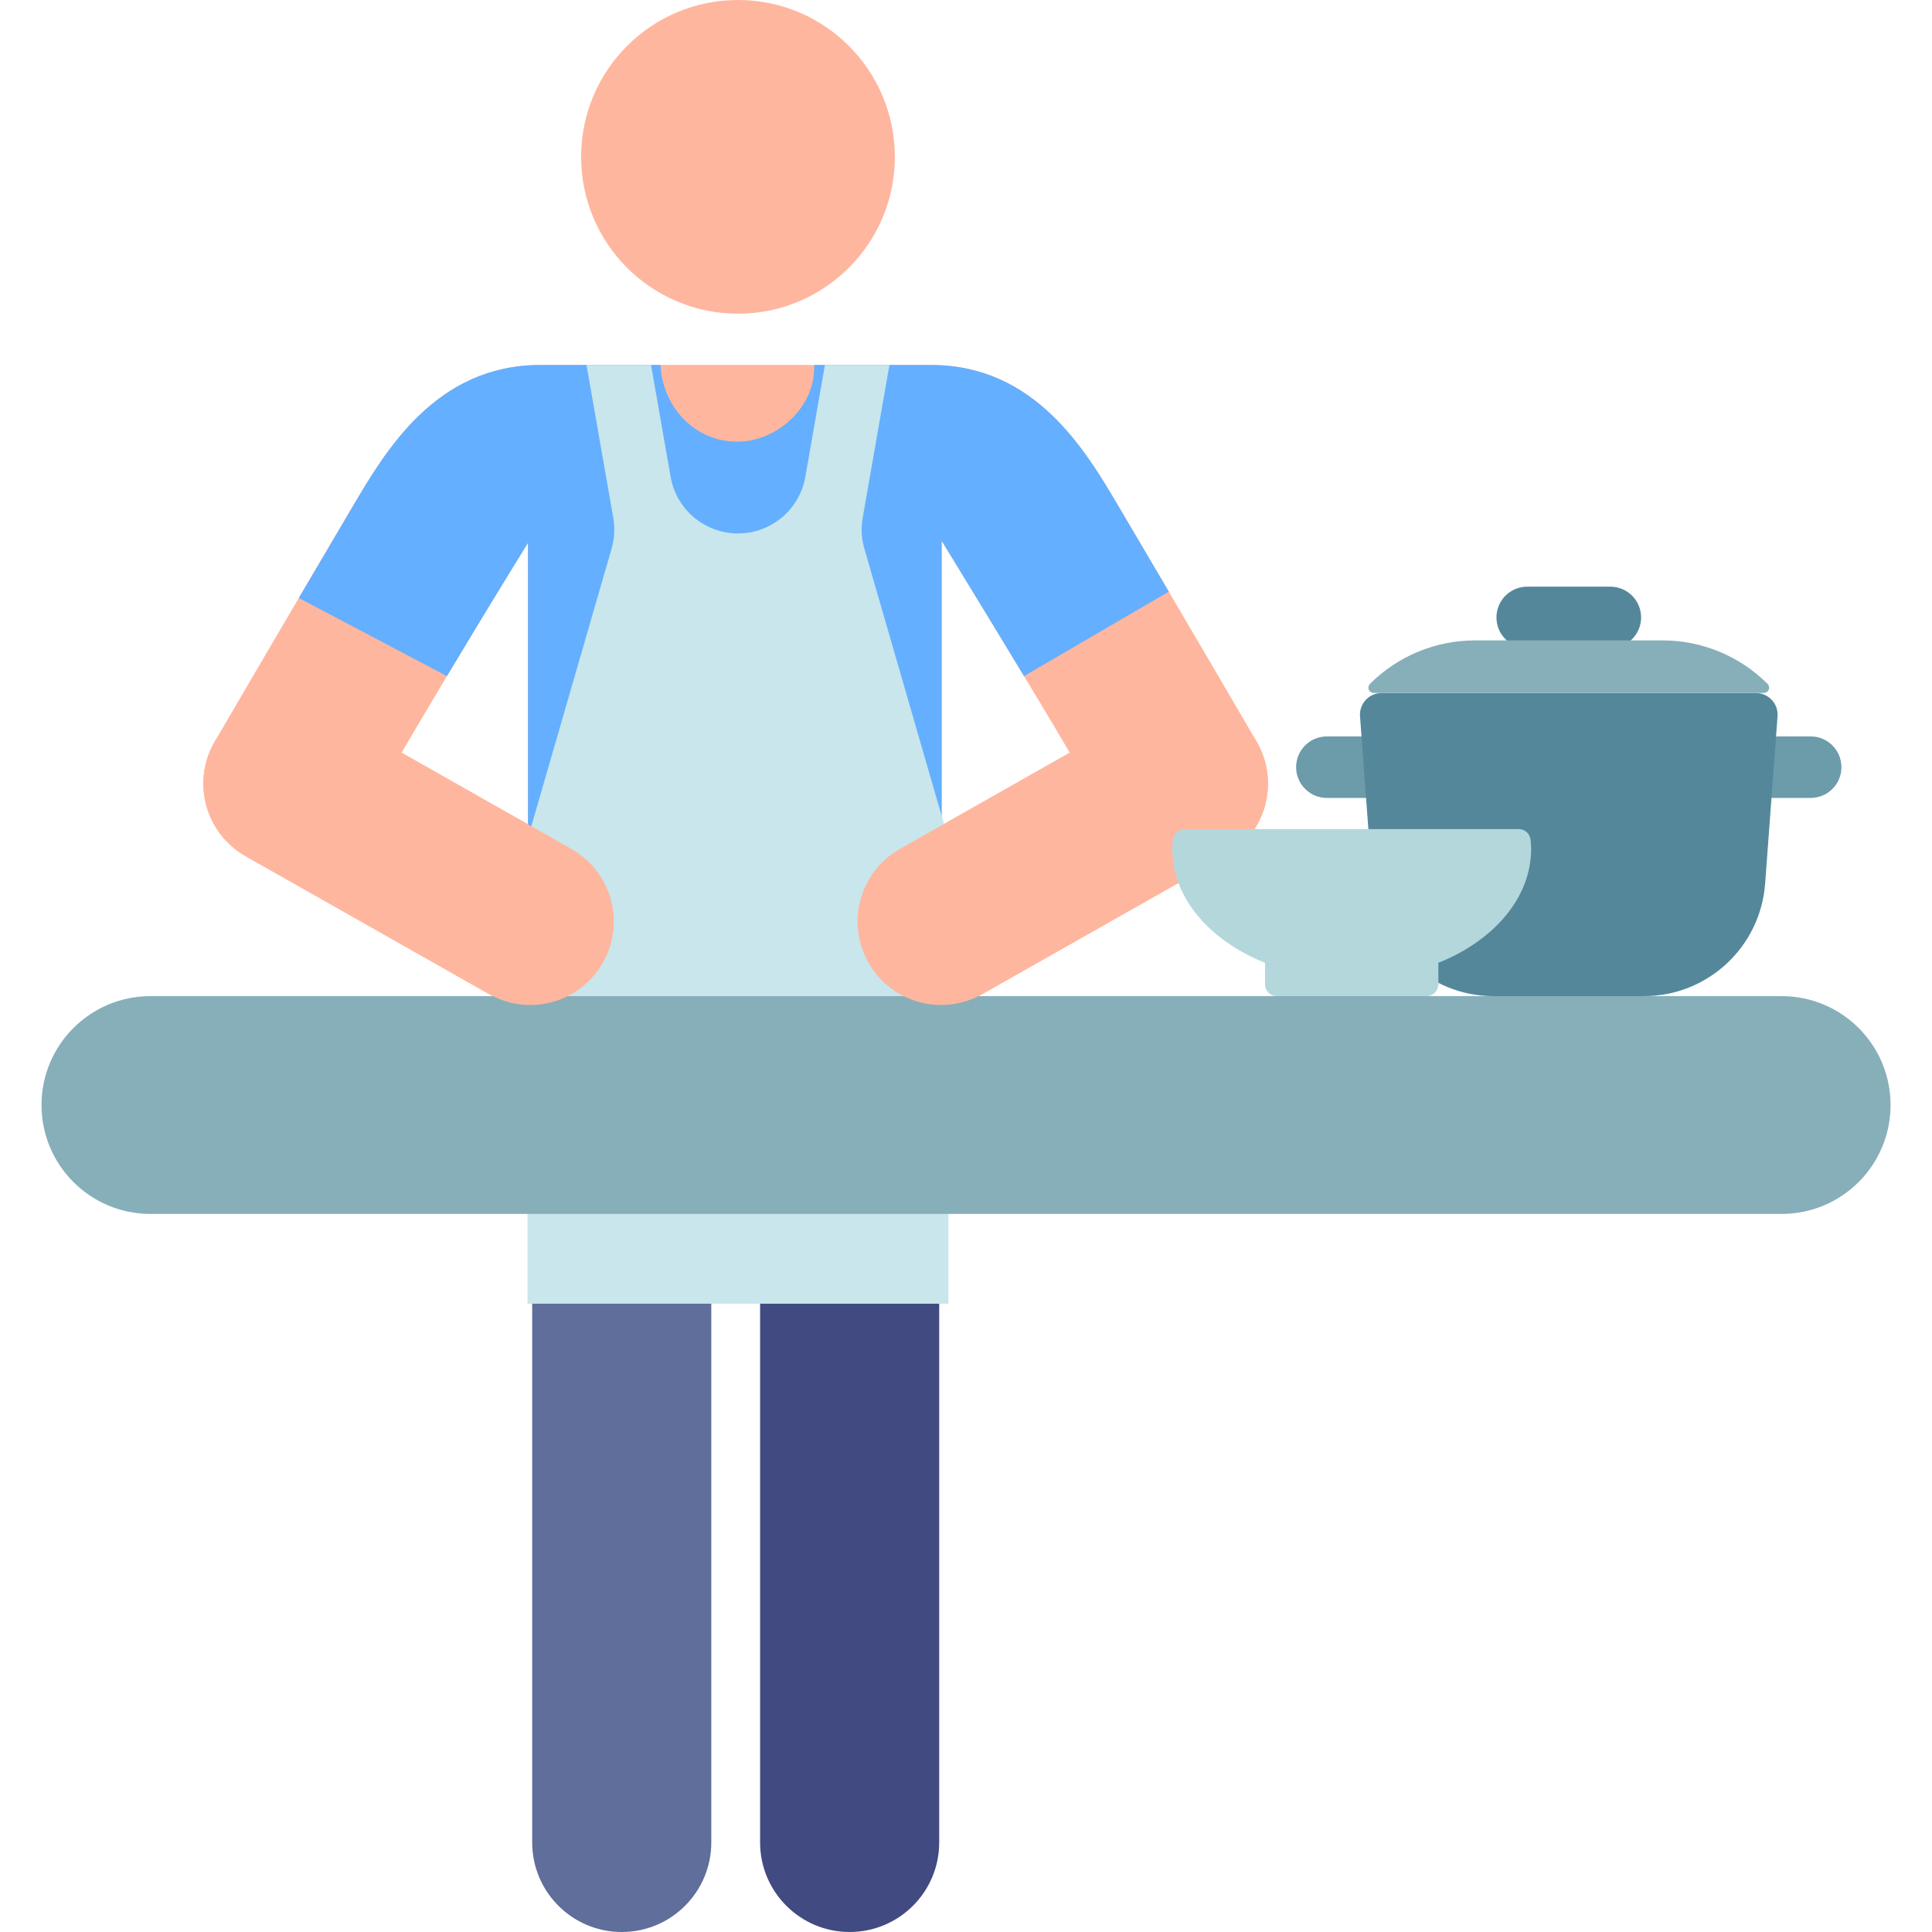 <svg height="512pt" viewBox="-11 0 512 512" width="512pt" xmlns="http://www.w3.org/2000/svg"><path d="m153.766 512c-13.105 0-23.73-10.625-23.73-23.73v-198.531c0-13.105 10.625-23.73 23.73-23.73s23.734 10.625 23.734 23.73v198.531c0 13.105-10.625 23.73-23.734 23.73zm0 0" fill="#5f6e9b"/><path d="m214.164 512c-13.105 0-23.73-10.625-23.73-23.73v-198.531c0-13.105 10.625-23.73 23.73-23.73 13.109 0 23.734 10.625 23.734 23.73v198.531c0 13.105-10.625 23.73-23.734 23.73zm0 0" fill="#414b82"/><path d="m322.012 196.516c-17.75-30.445-36.469-62.137-36.535-62.254-8.82-14.949-22.148-37.539-49.77-37.539-11.793 0-91.273 0-103.492 0-27.621 0-40.949 22.59-49.77 37.539-.07.125-17.809 30.133-36.535 62.254-2.98 5.105-3.793 11.199-2.25 16.906 1.539 5.711 5.305 10.566 10.449 13.48l64.52 36.555c3.262 1.848 6.789 2.766 10.293 2.859v19.738h109.633v-19.727c3.645-.02 7.34-.945 10.738-2.871l64.52-36.555c5.148-2.914 8.91-7.77 10.449-13.48 1.543-5.707.73-11.801-2.25-16.906zm-226.598 2.957c16.477-28.141 33.508-55.613 33.508-55.613v74.598zm143.141 19.238v-75.391s24.254 39.586 33.953 56.152zm0 0" fill="#ffb69e"/><path d="m285.477 134.262c-8.82-14.949-22.148-37.539-49.77-37.539h-30.953c.477 10.98-9.715 20.328-20.355 20.328-11.402 0-19.844-9.312-20.352-20.328h-31.832c-27.621 0-40.949 22.59-49.77 37.539-.039.07-5.824 9.855-14.258 24.211l39.254 20.703c11.812-19.723 21.477-35.316 21.477-35.316v142.195h109.633v-142.734s11.496 18.762 21.824 35.855l38.371-22.383c-7.789-13.25-13.234-22.469-13.27-22.531zm0 0" fill="#64afff"/><path d="m226.141 41.566c0 22.957-18.613 41.566-41.57 41.566-22.957 0-41.566-18.609-41.566-41.566 0-22.957 18.609-41.566 41.566-41.566 22.957 0 41.57 18.609 41.57 41.566zm0 0" fill="#ffb69e"/><path d="m218.066 145.391c-.766-2.648-.918-5.441-.445-8.156l7.09-40.512h-17.105l-5.184 29.641c-1.52 8.672-9.047 15-17.852 15-8.801 0-16.332-6.328-17.848-15l-5.188-29.641h-17.102l7.086 40.512c.477 2.715.324 5.504-.441 8.156l-22.277 77.02v123.086h111.543c0-24.117 0-97.902 0-123.086zm0 0" fill="#c8e6eb"/><path d="m461.16 321.703h-432.301c-15.938 0-28.859-12.922-28.859-28.859s12.922-28.859 28.859-28.859h432.301c15.941 0 28.859 12.922 28.859 28.859s-12.918 28.859-28.859 28.859zm0 0" fill="#87afb9"/><path d="m118.629 263.457-64.52-36.555c-10.629-6.02-14.359-19.512-8.34-30.141 6.02-10.625 19.516-14.359 30.141-8.336l64.52 36.555c10.629 6.02 14.359 19.512 8.34 30.137-6.027 10.641-19.527 14.352-30.141 8.34zm0 0" fill="#ffb69e"/><path d="m219.152 255.117c-6.02-10.625-2.289-24.121 8.34-30.141l64.52-36.555c10.625-6.02 24.121-2.285 30.141 8.34 6.02 10.625 2.289 24.121-8.34 30.141l-64.52 36.555c-10.586 5.996-24.098 2.328-30.141-8.34zm0 0" fill="#ffb69e"/><path d="m415.758 171.777h-22.031c-4.504 0-8.152-3.648-8.152-8.152 0-4.5 3.648-8.152 8.152-8.152h22.031c4.5 0 8.152 3.652 8.152 8.152 0 4.504-3.652 8.152-8.152 8.152zm0 0" fill="#55879b"/><path d="m468.848 211.461h-128.211c-4.5 0-8.152-3.652-8.152-8.152 0-4.504 3.652-8.152 8.152-8.152h128.211c4.5 0 8.148 3.648 8.148 8.152 0 4.5-3.648 8.152-8.148 8.152zm0 0" fill="#6c9baa"/><path d="m457.434 181.242c-7.379-7.379-17.387-11.527-27.824-11.527h-49.738c-10.434 0-20.441 4.145-27.82 11.523v.004c-.402.398-.523 1.004-.305 1.527.219.52.727.863 1.293.863h103.402c.566 0 1.078-.344 1.293-.863.219-.523.102-1.125-.301-1.527zm0 0" fill="#87afb9"/><path d="m456.781 234.152c-1.246 16.824-15.254 29.836-32.125 29.836h-39.828c-16.867 0-30.879-13.012-32.125-29.836l-3.285-44.336c-.117-1.59.434-3.156 1.516-4.324 1.086-1.168 2.605-1.832 4.199-1.832h99.219c1.594 0 3.117.664 4.199 1.832 1.086 1.168 1.633 2.734 1.516 4.324zm0 0" fill="#55879b"/><path d="m394.762 224.969c0-.828-.051-1.648-.145-2.457-.18-1.59-1.52-2.785-3.117-2.785h-88.582c-1.594 0-2.934 1.195-3.117 2.777-.094.812-.148 1.633-.148 2.465 0 13 9.934 24.316 24.59 30.191v5.691c0 1.734 1.402 3.137 3.137 3.137h39.656c1.734 0 3.141-1.402 3.141-3.137v-5.691c14.656-5.875 24.586-17.191 24.586-30.191zm0 0" fill="#b4d7dc"/></svg>